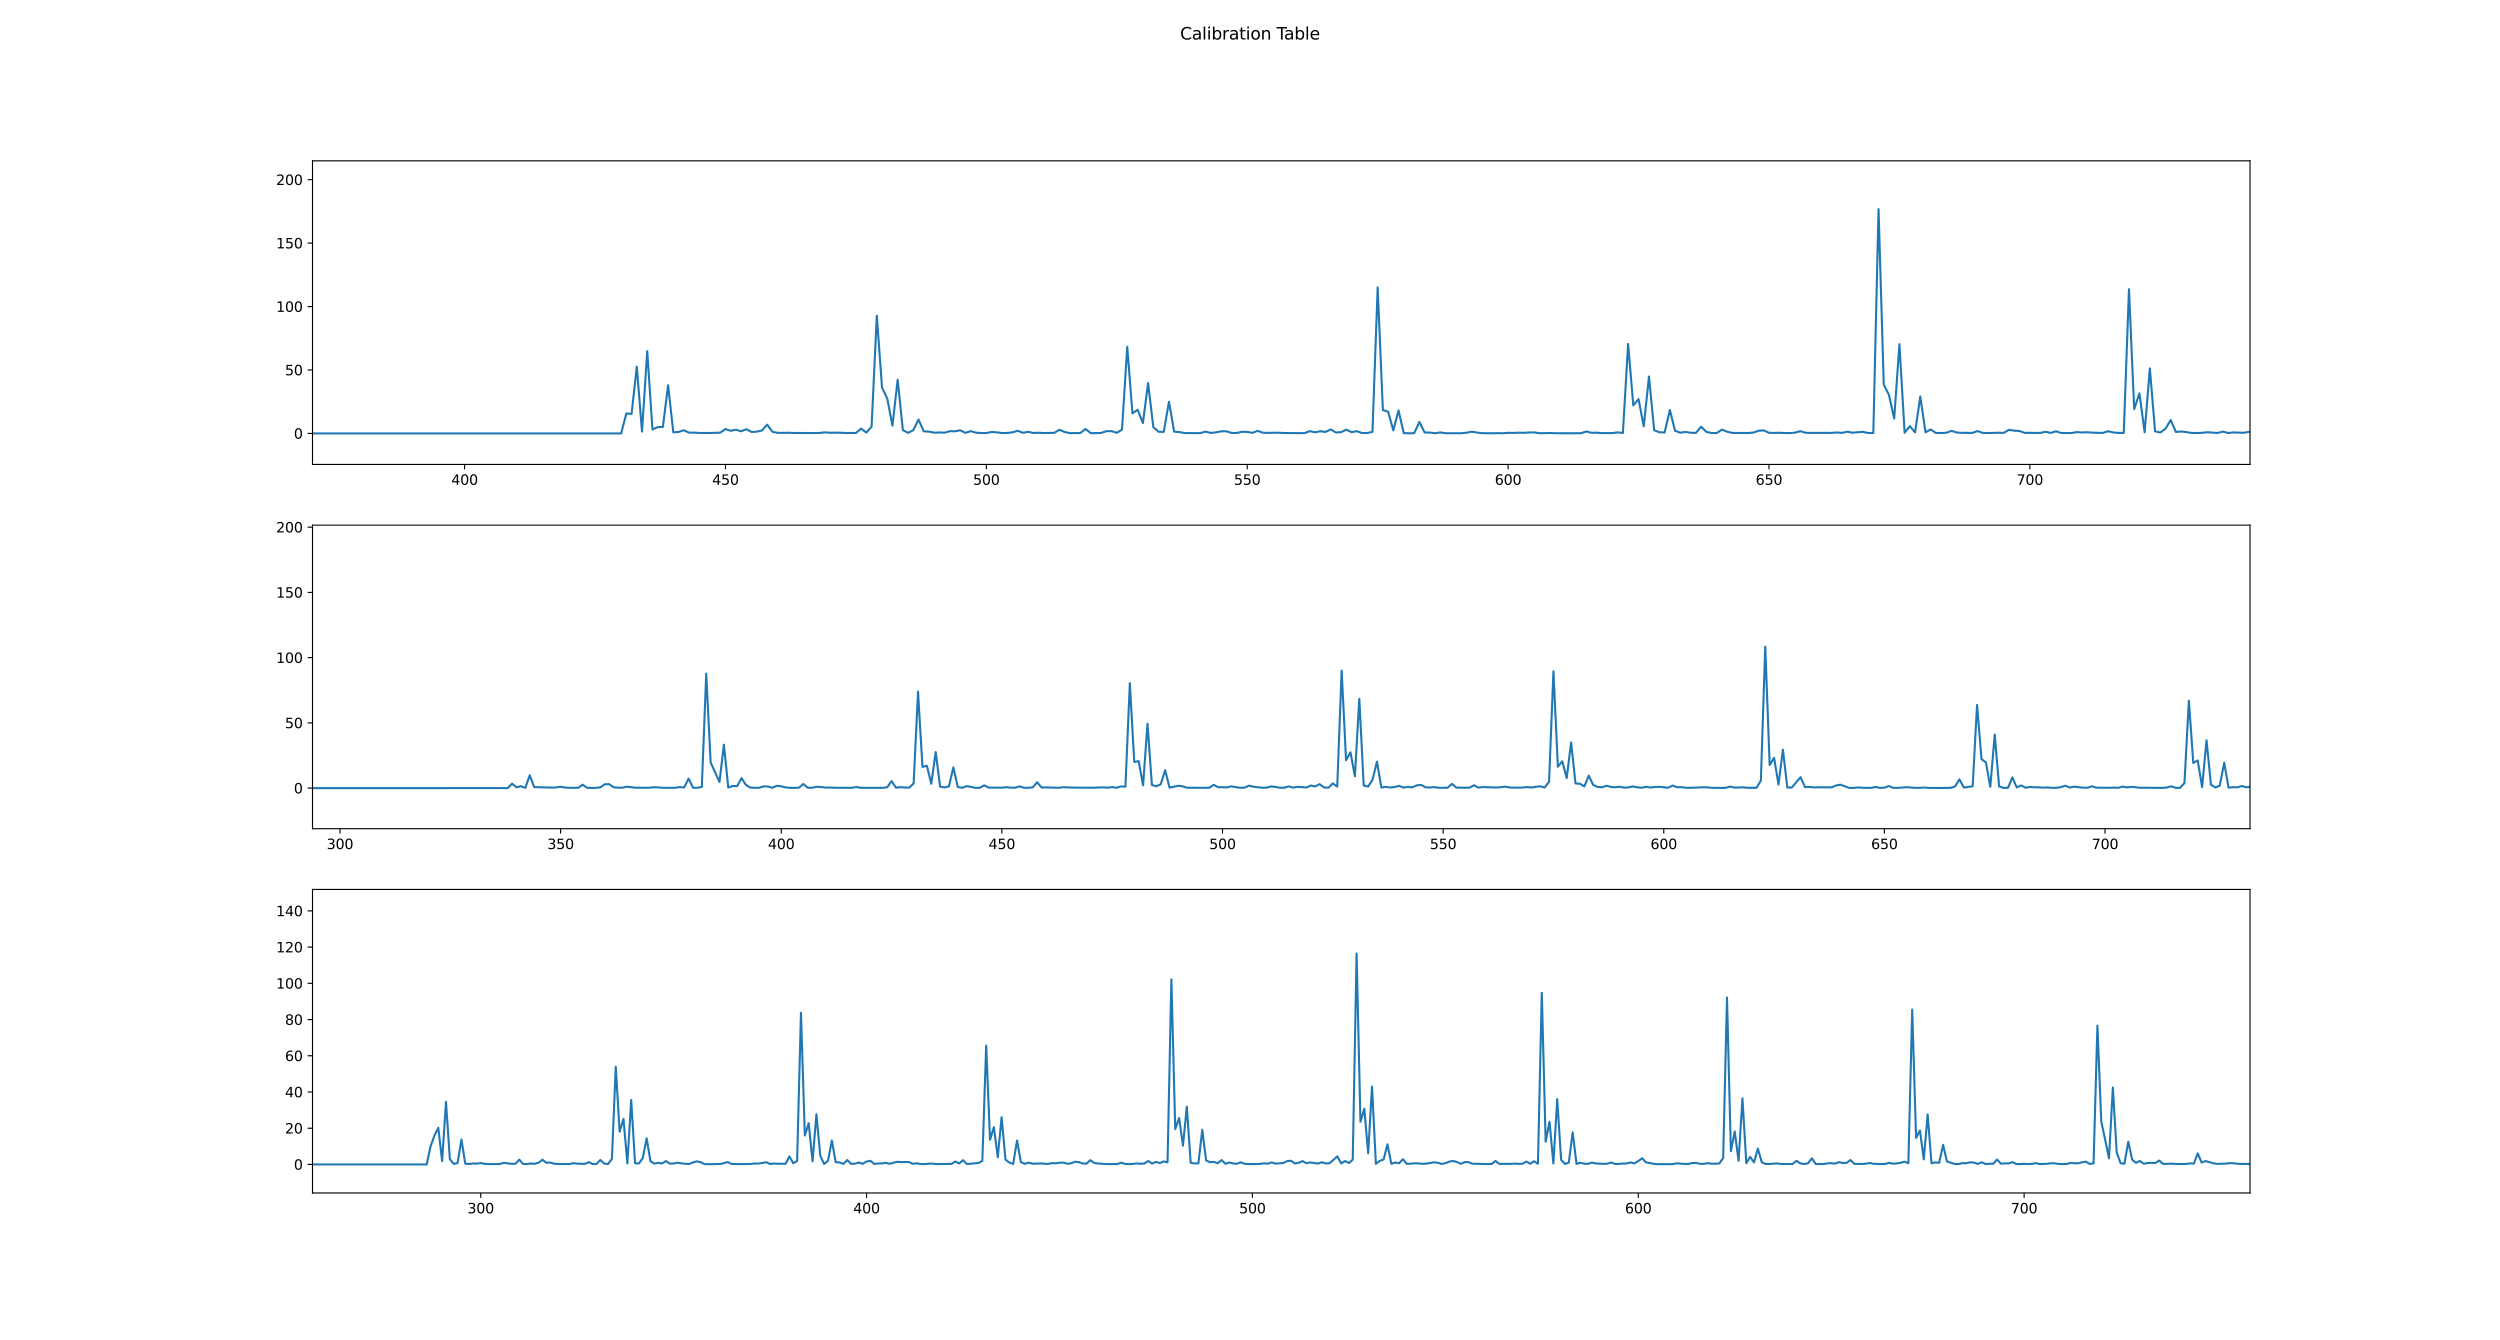 <?xml version="1.0" encoding="utf-8" standalone="no"?>
<!DOCTYPE svg PUBLIC "-//W3C//DTD SVG 1.1//EN"
  "http://www.w3.org/Graphics/SVG/1.1/DTD/svg11.dtd">
<svg height="960.48pt" version="1.1" viewBox="0 0 1791.36 960.48" width="1791.36pt" xmlns="http://www.w3.org/2000/svg" xmlns:xlink="http://www.w3.org/1999/xlink">
 <defs>
  <style type="text/css">*{stroke-linecap:butt;stroke-linejoin:round;}</style>
 </defs>
 <g id="figure_1">
  <g id="patch_1">
   <path d="M 0 960.48 
L 1791.36 960.48 
L 1791.36 0 
L 0 0 
z
" style="fill:#ffffff;"/>
  </g>
  <g id="axes_1">
   <g id="patch_2">
    <path d="M 223.92 332.778 
L 1612.224 332.778 
L 1612.224 115.258 
L 223.92 115.258 
z
" style="fill:#ffffff;"/>
   </g>
   <g id="matplotlib.axis_1">
    <g id="xtick_1">
     <g id="line2d_1">
      <defs>
       <path d="M 0 0 
L 0 3.5 
" id="m702d1e735e" style="stroke:#000000;stroke-width:0.8;"/>
      </defs>
      <g>
       <use style="stroke:#000000;stroke-width:0.8;" x="332.919" xlink:href="#m702d1e735e" y="332.778"/>
      </g>
     </g>
     <g id="text_1">
      <!-- 400 -->
      <g transform="translate(323.375 347.377)scale(0.1 -0.1)">
       <defs>
        <path d="M 2419 4116 
L 825 1625 
L 2419 1625 
L 2419 4116 
z
M 2253 4666 
L 3047 4666 
L 3047 1625 
L 3713 1625 
L 3713 1100 
L 3047 1100 
L 3047 0 
L 2419 0 
L 2419 1100 
L 313 1100 
L 313 1709 
L 2253 4666 
z
" id="DejaVuSans-34" transform="scale(0.016)"/>
        <path d="M 2034 4250 
Q 1547 4250 1301 3770 
Q 1056 3291 1056 2328 
Q 1056 1369 1301 889 
Q 1547 409 2034 409 
Q 2525 409 2770 889 
Q 3016 1369 3016 2328 
Q 3016 3291 2770 3770 
Q 2525 4250 2034 4250 
z
M 2034 4750 
Q 2819 4750 3233 4129 
Q 3647 3509 3647 2328 
Q 3647 1150 3233 529 
Q 2819 -91 2034 -91 
Q 1250 -91 836 529 
Q 422 1150 422 2328 
Q 422 3509 836 4129 
Q 1250 4750 2034 4750 
z
" id="DejaVuSans-30" transform="scale(0.016)"/>
       </defs>
       <use xlink:href="#DejaVuSans-34"/>
       <use x="63.623" xlink:href="#DejaVuSans-30"/>
       <use x="127.246" xlink:href="#DejaVuSans-30"/>
      </g>
     </g>
    </g>
    <g id="xtick_2">
     <g id="line2d_2">
      <g>
       <use style="stroke:#000000;stroke-width:0.8;" x="519.845" xlink:href="#m702d1e735e" y="332.778"/>
      </g>
     </g>
     <g id="text_2">
      <!-- 450 -->
      <g transform="translate(510.301 347.377)scale(0.1 -0.1)">
       <defs>
        <path d="M 691 4666 
L 3169 4666 
L 3169 4134 
L 1269 4134 
L 1269 2991 
Q 1406 3038 1543 3061 
Q 1681 3084 1819 3084 
Q 2600 3084 3056 2656 
Q 3513 2228 3513 1497 
Q 3513 744 3044 326 
Q 2575 -91 1722 -91 
Q 1428 -91 1123 -41 
Q 819 9 494 109 
L 494 744 
Q 775 591 1075 516 
Q 1375 441 1709 441 
Q 2250 441 2565 725 
Q 2881 1009 2881 1497 
Q 2881 1984 2565 2268 
Q 2250 2553 1709 2553 
Q 1456 2553 1204 2497 
Q 953 2441 691 2322 
L 691 4666 
z
" id="DejaVuSans-35" transform="scale(0.016)"/>
       </defs>
       <use xlink:href="#DejaVuSans-34"/>
       <use x="63.623" xlink:href="#DejaVuSans-35"/>
       <use x="127.246" xlink:href="#DejaVuSans-30"/>
      </g>
     </g>
    </g>
    <g id="xtick_3">
     <g id="line2d_3">
      <g>
       <use style="stroke:#000000;stroke-width:0.8;" x="706.77" xlink:href="#m702d1e735e" y="332.778"/>
      </g>
     </g>
     <g id="text_3">
      <!-- 500 -->
      <g transform="translate(697.226 347.377)scale(0.1 -0.1)">
       <use xlink:href="#DejaVuSans-35"/>
       <use x="63.623" xlink:href="#DejaVuSans-30"/>
       <use x="127.246" xlink:href="#DejaVuSans-30"/>
      </g>
     </g>
    </g>
    <g id="xtick_4">
     <g id="line2d_4">
      <g>
       <use style="stroke:#000000;stroke-width:0.8;" x="893.696" xlink:href="#m702d1e735e" y="332.778"/>
      </g>
     </g>
     <g id="text_4">
      <!-- 550 -->
      <g transform="translate(884.152 347.377)scale(0.1 -0.1)">
       <use xlink:href="#DejaVuSans-35"/>
       <use x="63.623" xlink:href="#DejaVuSans-35"/>
       <use x="127.246" xlink:href="#DejaVuSans-30"/>
      </g>
     </g>
    </g>
    <g id="xtick_5">
     <g id="line2d_5">
      <g>
       <use style="stroke:#000000;stroke-width:0.8;" x="1080.622" xlink:href="#m702d1e735e" y="332.778"/>
      </g>
     </g>
     <g id="text_5">
      <!-- 600 -->
      <g transform="translate(1071.078 347.377)scale(0.1 -0.1)">
       <defs>
        <path d="M 2113 2584 
Q 1688 2584 1439 2293 
Q 1191 2003 1191 1497 
Q 1191 994 1439 701 
Q 1688 409 2113 409 
Q 2538 409 2786 701 
Q 3034 994 3034 1497 
Q 3034 2003 2786 2293 
Q 2538 2584 2113 2584 
z
M 3366 4563 
L 3366 3988 
Q 3128 4100 2886 4159 
Q 2644 4219 2406 4219 
Q 1781 4219 1451 3797 
Q 1122 3375 1075 2522 
Q 1259 2794 1537 2939 
Q 1816 3084 2150 3084 
Q 2853 3084 3261 2657 
Q 3669 2231 3669 1497 
Q 3669 778 3244 343 
Q 2819 -91 2113 -91 
Q 1303 -91 875 529 
Q 447 1150 447 2328 
Q 447 3434 972 4092 
Q 1497 4750 2381 4750 
Q 2619 4750 2861 4703 
Q 3103 4656 3366 4563 
z
" id="DejaVuSans-36" transform="scale(0.016)"/>
       </defs>
       <use xlink:href="#DejaVuSans-36"/>
       <use x="63.623" xlink:href="#DejaVuSans-30"/>
       <use x="127.246" xlink:href="#DejaVuSans-30"/>
      </g>
     </g>
    </g>
    <g id="xtick_6">
     <g id="line2d_6">
      <g>
       <use style="stroke:#000000;stroke-width:0.8;" x="1267.547" xlink:href="#m702d1e735e" y="332.778"/>
      </g>
     </g>
     <g id="text_6">
      <!-- 650 -->
      <g transform="translate(1258.004 347.377)scale(0.1 -0.1)">
       <use xlink:href="#DejaVuSans-36"/>
       <use x="63.623" xlink:href="#DejaVuSans-35"/>
       <use x="127.246" xlink:href="#DejaVuSans-30"/>
      </g>
     </g>
    </g>
    <g id="xtick_7">
     <g id="line2d_7">
      <g>
       <use style="stroke:#000000;stroke-width:0.8;" x="1454.473" xlink:href="#m702d1e735e" y="332.778"/>
      </g>
     </g>
     <g id="text_7">
      <!-- 700 -->
      <g transform="translate(1444.929 347.377)scale(0.1 -0.1)">
       <defs>
        <path d="M 525 4666 
L 3525 4666 
L 3525 4397 
L 1831 0 
L 1172 0 
L 2766 4134 
L 525 4134 
L 525 4666 
z
" id="DejaVuSans-37" transform="scale(0.016)"/>
       </defs>
       <use xlink:href="#DejaVuSans-37"/>
       <use x="63.623" xlink:href="#DejaVuSans-30"/>
       <use x="127.246" xlink:href="#DejaVuSans-30"/>
      </g>
     </g>
    </g>
   </g>
   <g id="matplotlib.axis_2">
    <g id="ytick_1">
     <g id="line2d_8">
      <defs>
       <path d="M 0 0 
L -3.5 0 
" id="m0bf81faa21" style="stroke:#000000;stroke-width:0.8;"/>
      </defs>
      <g>
       <use style="stroke:#000000;stroke-width:0.8;" x="223.92" xlink:href="#m0bf81faa21" y="310.563"/>
      </g>
     </g>
     <g id="text_8">
      <!-- 0 -->
      <g transform="translate(210.558 314.362)scale(0.1 -0.1)">
       <use xlink:href="#DejaVuSans-30"/>
      </g>
     </g>
    </g>
    <g id="ytick_2">
     <g id="line2d_9">
      <g>
       <use style="stroke:#000000;stroke-width:0.8;" x="223.92" xlink:href="#m0bf81faa21" y="265.108"/>
      </g>
     </g>
     <g id="text_9">
      <!-- 50 -->
      <g transform="translate(204.195 268.907)scale(0.1 -0.1)">
       <use xlink:href="#DejaVuSans-35"/>
       <use x="63.623" xlink:href="#DejaVuSans-30"/>
      </g>
     </g>
    </g>
    <g id="ytick_3">
     <g id="line2d_10">
      <g>
       <use style="stroke:#000000;stroke-width:0.8;" x="223.92" xlink:href="#m0bf81faa21" y="219.653"/>
      </g>
     </g>
     <g id="text_10">
      <!-- 100 -->
      <g transform="translate(197.833 223.452)scale(0.1 -0.1)">
       <defs>
        <path d="M 794 531 
L 1825 531 
L 1825 4091 
L 703 3866 
L 703 4441 
L 1819 4666 
L 2450 4666 
L 2450 531 
L 3481 531 
L 3481 0 
L 794 0 
L 794 531 
z
" id="DejaVuSans-31" transform="scale(0.016)"/>
       </defs>
       <use xlink:href="#DejaVuSans-31"/>
       <use x="63.623" xlink:href="#DejaVuSans-30"/>
       <use x="127.246" xlink:href="#DejaVuSans-30"/>
      </g>
     </g>
    </g>
    <g id="ytick_4">
     <g id="line2d_11">
      <g>
       <use style="stroke:#000000;stroke-width:0.8;" x="223.92" xlink:href="#m0bf81faa21" y="174.198"/>
      </g>
     </g>
     <g id="text_11">
      <!-- 150 -->
      <g transform="translate(197.833 177.997)scale(0.1 -0.1)">
       <use xlink:href="#DejaVuSans-31"/>
       <use x="63.623" xlink:href="#DejaVuSans-35"/>
       <use x="127.246" xlink:href="#DejaVuSans-30"/>
      </g>
     </g>
    </g>
    <g id="ytick_5">
     <g id="line2d_12">
      <g>
       <use style="stroke:#000000;stroke-width:0.8;" x="223.92" xlink:href="#m0bf81faa21" y="128.743"/>
      </g>
     </g>
     <g id="text_12">
      <!-- 200 -->
      <g transform="translate(197.833 132.542)scale(0.1 -0.1)">
       <defs>
        <path d="M 1228 531 
L 3431 531 
L 3431 0 
L 469 0 
L 469 531 
Q 828 903 1448 1529 
Q 2069 2156 2228 2338 
Q 2531 2678 2651 2914 
Q 2772 3150 2772 3378 
Q 2772 3750 2511 3984 
Q 2250 4219 1831 4219 
Q 1534 4219 1204 4116 
Q 875 4013 500 3803 
L 500 4441 
Q 881 4594 1212 4672 
Q 1544 4750 1819 4750 
Q 2544 4750 2975 4387 
Q 3406 4025 3406 3419 
Q 3406 3131 3298 2873 
Q 3191 2616 2906 2266 
Q 2828 2175 2409 1742 
Q 1991 1309 1228 531 
z
" id="DejaVuSans-32" transform="scale(0.016)"/>
       </defs>
       <use xlink:href="#DejaVuSans-32"/>
       <use x="63.623" xlink:href="#DejaVuSans-30"/>
       <use x="127.246" xlink:href="#DejaVuSans-30"/>
      </g>
     </g>
    </g>
   </g>
   <g id="line2d_13">
    <path clip-path="url(#p249ac31b2a)" d="M 220.763 310.563 
L 445.074 310.563 
L 448.813 296.271 
L 452.551 296.578 
L 456.29 262.74 
L 460.028 309.248 
L 463.767 251.589 
L 467.505 307.705 
L 471.244 306.065 
L 474.982 305.93 
L 478.721 276.045 
L 482.459 309.801 
L 486.198 309.521 
L 489.936 308.277 
L 493.675 310.005 
L 497.413 309.991 
L 501.152 310.253 
L 508.629 310.256 
L 516.106 310.005 
L 519.845 307.427 
L 523.583 308.677 
L 527.322 307.923 
L 531.06 309.05 
L 534.799 307.564 
L 538.537 309.534 
L 542.276 309.315 
L 546.014 308.433 
L 549.753 304.284 
L 553.491 309.45 
L 557.23 310.114 
L 560.968 310.179 
L 564.707 310.075 
L 568.445 310.235 
L 583.399 310.309 
L 587.138 310.228 
L 590.876 309.801 
L 594.615 310.084 
L 602.092 310.04 
L 605.83 310.276 
L 613.307 310.241 
L 617.046 307.086 
L 620.784 310.001 
L 624.523 305.69 
L 628.261 226.231 
L 632 277.635 
L 635.738 285.534 
L 639.477 304.981 
L 643.215 272.09 
L 646.954 308.237 
L 650.693 310.158 
L 654.431 308.248 
L 658.17 300.627 
L 661.908 309.08 
L 665.647 309.274 
L 669.385 310.052 
L 673.124 309.845 
L 676.862 310.061 
L 680.601 308.95 
L 684.339 309.042 
L 688.078 308.317 
L 691.816 310.181 
L 695.555 308.93 
L 699.293 310.019 
L 703.032 310.287 
L 706.77 310.285 
L 710.509 309.542 
L 714.247 309.787 
L 717.986 310.299 
L 721.724 310.24 
L 725.463 309.783 
L 729.201 308.686 
L 732.94 310.133 
L 736.678 309.416 
L 740.417 310.253 
L 744.155 310.077 
L 747.894 310.297 
L 755.371 310.156 
L 759.109 307.948 
L 762.848 309.529 
L 766.586 310.348 
L 774.063 310.301 
L 777.802 307.381 
L 781.541 310.346 
L 785.279 310.369 
L 789.018 310.205 
L 792.756 308.963 
L 796.495 308.939 
L 800.233 310.154 
L 803.972 307.807 
L 807.71 248.447 
L 811.449 296.192 
L 815.187 293.63 
L 818.926 303.136 
L 822.664 274.442 
L 826.403 306.046 
L 830.141 309.362 
L 833.88 309.475 
L 837.618 287.908 
L 841.357 309.325 
L 845.095 309.584 
L 848.834 310.313 
L 856.311 310.364 
L 860.049 310.329 
L 863.788 309.291 
L 867.526 310.217 
L 871.265 309.805 
L 875.003 309.04 
L 878.742 309.04 
L 882.48 310.236 
L 886.219 310.252 
L 889.957 309.366 
L 893.696 309.497 
L 897.434 310.135 
L 901.173 308.701 
L 904.911 310.081 
L 908.65 310.182 
L 916.127 310.041 
L 919.866 310.272 
L 931.081 310.363 
L 934.82 310.296 
L 938.558 308.937 
L 942.297 309.769 
L 946.035 309 
L 949.774 309.501 
L 953.512 307.722 
L 957.251 309.887 
L 960.989 309.66 
L 964.728 307.872 
L 968.466 309.659 
L 972.205 308.952 
L 975.943 310.293 
L 979.682 310.3 
L 983.42 309.463 
L 987.159 205.989 
L 990.897 293.837 
L 994.636 295.008 
L 998.374 308.398 
L 1002.113 294.085 
L 1005.851 310.379 
L 1009.59 310.456 
L 1013.328 310.416 
L 1017.067 302.296 
L 1020.805 309.907 
L 1024.544 309.951 
L 1028.282 310.43 
L 1032.021 309.832 
L 1035.759 310.427 
L 1046.975 310.423 
L 1050.714 310.092 
L 1054.452 309.304 
L 1058.191 309.921 
L 1061.929 310.391 
L 1069.406 310.452 
L 1073.145 310.376 
L 1076.883 310.448 
L 1080.622 310.155 
L 1084.36 310.208 
L 1088.099 310.019 
L 1091.837 310.138 
L 1095.576 309.882 
L 1099.314 309.847 
L 1103.053 310.377 
L 1106.791 310.37 
L 1110.53 310.24 
L 1114.268 310.433 
L 1125.484 310.46 
L 1132.961 310.393 
L 1136.699 309.177 
L 1140.438 310.114 
L 1144.176 310.039 
L 1147.915 310.347 
L 1155.392 310.315 
L 1159.13 309.823 
L 1162.869 310.246 
L 1166.607 246.425 
L 1170.346 290.505 
L 1174.084 285.982 
L 1177.823 305.469 
L 1181.562 269.766 
L 1185.3 308.288 
L 1189.039 309.732 
L 1192.777 309.899 
L 1196.516 293.796 
L 1200.254 308.686 
L 1203.993 310.057 
L 1207.731 309.495 
L 1211.47 310.104 
L 1215.208 310.203 
L 1218.947 305.756 
L 1222.685 309.473 
L 1226.424 310.285 
L 1230.162 310.267 
L 1233.901 307.834 
L 1237.639 309.374 
L 1241.378 310.236 
L 1252.593 310.262 
L 1256.332 309.979 
L 1260.07 308.652 
L 1263.809 308.391 
L 1267.547 310.117 
L 1271.286 310.206 
L 1275.024 310.107 
L 1278.763 310.282 
L 1282.501 310.324 
L 1286.24 310.025 
L 1289.978 308.93 
L 1293.717 310.081 
L 1297.455 310.218 
L 1308.671 310.164 
L 1312.409 310.231 
L 1316.148 309.847 
L 1319.887 310.195 
L 1323.625 309.319 
L 1327.364 310.088 
L 1331.102 309.711 
L 1334.841 309.446 
L 1338.579 310.233 
L 1342.318 310.234 
L 1346.056 149.887 
L 1349.795 275.619 
L 1353.533 282.991 
L 1357.272 299.921 
L 1361.01 246.617 
L 1364.749 310.058 
L 1368.487 305.366 
L 1372.226 309.819 
L 1375.964 284.106 
L 1379.703 309.744 
L 1383.441 307.755 
L 1387.18 310.261 
L 1390.918 310.265 
L 1394.657 310.075 
L 1398.395 308.728 
L 1402.134 309.924 
L 1405.872 310.147 
L 1413.349 310.181 
L 1417.088 308.864 
L 1420.826 310.251 
L 1424.565 310.286 
L 1432.042 310.078 
L 1435.78 310.17 
L 1439.519 307.99 
L 1443.257 308.602 
L 1446.996 308.813 
L 1450.735 310.145 
L 1458.212 310.188 
L 1461.95 310.23 
L 1465.689 309.382 
L 1469.427 310.198 
L 1473.166 309.018 
L 1476.904 310.28 
L 1484.381 310.283 
L 1488.12 309.628 
L 1491.858 309.905 
L 1495.597 309.695 
L 1499.335 310.031 
L 1506.812 310.219 
L 1510.551 308.986 
L 1514.289 309.902 
L 1518.028 310.193 
L 1521.766 310.245 
L 1525.505 207.279 
L 1529.243 293.15 
L 1532.982 281.856 
L 1536.72 309.767 
L 1540.459 263.977 
L 1544.197 309.038 
L 1547.936 309.933 
L 1551.674 307.188 
L 1555.413 300.956 
L 1559.151 309.551 
L 1562.89 309.182 
L 1566.628 309.607 
L 1570.367 310.225 
L 1574.105 310.28 
L 1577.844 310.15 
L 1581.582 309.709 
L 1589.06 310.26 
L 1592.798 309.264 
L 1596.537 310.263 
L 1600.275 309.852 
L 1607.752 310.106 
L 1611.491 309.447 
L 1615.229 309.799 
L 1615.229 309.799 
" style="fill:none;stroke:#1f77b4;stroke-linecap:square;stroke-width:1.5;"/>
   </g>
   <g id="patch_3">
    <path d="M 223.92 332.778 
L 223.92 115.258 
" style="fill:none;stroke:#000000;stroke-linecap:square;stroke-linejoin:miter;stroke-width:0.8;"/>
   </g>
   <g id="patch_4">
    <path d="M 1612.224 332.778 
L 1612.224 115.258 
" style="fill:none;stroke:#000000;stroke-linecap:square;stroke-linejoin:miter;stroke-width:0.8;"/>
   </g>
   <g id="patch_5">
    <path d="M 223.92 332.778 
L 1612.224 332.778 
" style="fill:none;stroke:#000000;stroke-linecap:square;stroke-linejoin:miter;stroke-width:0.8;"/>
   </g>
   <g id="patch_6">
    <path d="M 223.92 115.258 
L 1612.224 115.258 
" style="fill:none;stroke:#000000;stroke-linecap:square;stroke-linejoin:miter;stroke-width:0.8;"/>
   </g>
  </g>
  <g id="axes_2">
   <g id="patch_7">
    <path d="M 223.92 593.803 
L 1612.224 593.803 
L 1612.224 376.282 
L 223.92 376.282 
z
" style="fill:#ffffff;"/>
   </g>
   <g id="matplotlib.axis_3">
    <g id="xtick_8">
     <g id="line2d_14">
      <g>
       <use style="stroke:#000000;stroke-width:0.8;" x="243.614" xlink:href="#m702d1e735e" y="593.803"/>
      </g>
     </g>
     <g id="text_13">
      <!-- 300 -->
      <g transform="translate(234.07 608.401)scale(0.1 -0.1)">
       <defs>
        <path d="M 2597 2516 
Q 3050 2419 3304 2112 
Q 3559 1806 3559 1356 
Q 3559 666 3084 287 
Q 2609 -91 1734 -91 
Q 1441 -91 1130 -33 
Q 819 25 488 141 
L 488 750 
Q 750 597 1062 519 
Q 1375 441 1716 441 
Q 2309 441 2620 675 
Q 2931 909 2931 1356 
Q 2931 1769 2642 2001 
Q 2353 2234 1838 2234 
L 1294 2234 
L 1294 2753 
L 1863 2753 
Q 2328 2753 2575 2939 
Q 2822 3125 2822 3475 
Q 2822 3834 2567 4026 
Q 2313 4219 1838 4219 
Q 1578 4219 1281 4162 
Q 984 4106 628 3988 
L 628 4550 
Q 988 4650 1302 4700 
Q 1616 4750 1894 4750 
Q 2613 4750 3031 4423 
Q 3450 4097 3450 3541 
Q 3450 3153 3228 2886 
Q 3006 2619 2597 2516 
z
" id="DejaVuSans-33" transform="scale(0.016)"/>
       </defs>
       <use xlink:href="#DejaVuSans-33"/>
       <use x="63.623" xlink:href="#DejaVuSans-30"/>
       <use x="127.246" xlink:href="#DejaVuSans-30"/>
      </g>
     </g>
    </g>
    <g id="xtick_9">
     <g id="line2d_15">
      <g>
       <use style="stroke:#000000;stroke-width:0.8;" x="401.705" xlink:href="#m702d1e735e" y="593.803"/>
      </g>
     </g>
     <g id="text_14">
      <!-- 350 -->
      <g transform="translate(392.162 608.401)scale(0.1 -0.1)">
       <use xlink:href="#DejaVuSans-33"/>
       <use x="63.623" xlink:href="#DejaVuSans-35"/>
       <use x="127.246" xlink:href="#DejaVuSans-30"/>
      </g>
     </g>
    </g>
    <g id="xtick_10">
     <g id="line2d_16">
      <g>
       <use style="stroke:#000000;stroke-width:0.8;" x="559.797" xlink:href="#m702d1e735e" y="593.803"/>
      </g>
     </g>
     <g id="text_15">
      <!-- 400 -->
      <g transform="translate(550.253 608.401)scale(0.1 -0.1)">
       <use xlink:href="#DejaVuSans-34"/>
       <use x="63.623" xlink:href="#DejaVuSans-30"/>
       <use x="127.246" xlink:href="#DejaVuSans-30"/>
      </g>
     </g>
    </g>
    <g id="xtick_11">
     <g id="line2d_17">
      <g>
       <use style="stroke:#000000;stroke-width:0.8;" x="717.888" xlink:href="#m702d1e735e" y="593.803"/>
      </g>
     </g>
     <g id="text_16">
      <!-- 450 -->
      <g transform="translate(708.345 608.401)scale(0.1 -0.1)">
       <use xlink:href="#DejaVuSans-34"/>
       <use x="63.623" xlink:href="#DejaVuSans-35"/>
       <use x="127.246" xlink:href="#DejaVuSans-30"/>
      </g>
     </g>
    </g>
    <g id="xtick_12">
     <g id="line2d_18">
      <g>
       <use style="stroke:#000000;stroke-width:0.8;" x="875.98" xlink:href="#m702d1e735e" y="593.803"/>
      </g>
     </g>
     <g id="text_17">
      <!-- 500 -->
      <g transform="translate(866.436 608.401)scale(0.1 -0.1)">
       <use xlink:href="#DejaVuSans-35"/>
       <use x="63.623" xlink:href="#DejaVuSans-30"/>
       <use x="127.246" xlink:href="#DejaVuSans-30"/>
      </g>
     </g>
    </g>
    <g id="xtick_13">
     <g id="line2d_19">
      <g>
       <use style="stroke:#000000;stroke-width:0.8;" x="1034.071" xlink:href="#m702d1e735e" y="593.803"/>
      </g>
     </g>
     <g id="text_18">
      <!-- 550 -->
      <g transform="translate(1024.527 608.401)scale(0.1 -0.1)">
       <use xlink:href="#DejaVuSans-35"/>
       <use x="63.623" xlink:href="#DejaVuSans-35"/>
       <use x="127.246" xlink:href="#DejaVuSans-30"/>
      </g>
     </g>
    </g>
    <g id="xtick_14">
     <g id="line2d_20">
      <g>
       <use style="stroke:#000000;stroke-width:0.8;" x="1192.163" xlink:href="#m702d1e735e" y="593.803"/>
      </g>
     </g>
     <g id="text_19">
      <!-- 600 -->
      <g transform="translate(1182.619 608.401)scale(0.1 -0.1)">
       <use xlink:href="#DejaVuSans-36"/>
       <use x="63.623" xlink:href="#DejaVuSans-30"/>
       <use x="127.246" xlink:href="#DejaVuSans-30"/>
      </g>
     </g>
    </g>
    <g id="xtick_15">
     <g id="line2d_21">
      <g>
       <use style="stroke:#000000;stroke-width:0.8;" x="1350.254" xlink:href="#m702d1e735e" y="593.803"/>
      </g>
     </g>
     <g id="text_20">
      <!-- 650 -->
      <g transform="translate(1340.71 608.401)scale(0.1 -0.1)">
       <use xlink:href="#DejaVuSans-36"/>
       <use x="63.623" xlink:href="#DejaVuSans-35"/>
       <use x="127.246" xlink:href="#DejaVuSans-30"/>
      </g>
     </g>
    </g>
    <g id="xtick_16">
     <g id="line2d_22">
      <g>
       <use style="stroke:#000000;stroke-width:0.8;" x="1508.345" xlink:href="#m702d1e735e" y="593.803"/>
      </g>
     </g>
     <g id="text_21">
      <!-- 700 -->
      <g transform="translate(1498.802 608.401)scale(0.1 -0.1)">
       <use xlink:href="#DejaVuSans-37"/>
       <use x="63.623" xlink:href="#DejaVuSans-30"/>
       <use x="127.246" xlink:href="#DejaVuSans-30"/>
      </g>
     </g>
    </g>
   </g>
   <g id="matplotlib.axis_4">
    <g id="ytick_6">
     <g id="line2d_23">
      <g>
       <use style="stroke:#000000;stroke-width:0.8;" x="223.92" xlink:href="#m0bf81faa21" y="564.725"/>
      </g>
     </g>
     <g id="text_22">
      <!-- 0 -->
      <g transform="translate(210.558 568.524)scale(0.1 -0.1)">
       <use xlink:href="#DejaVuSans-30"/>
      </g>
     </g>
    </g>
    <g id="ytick_7">
     <g id="line2d_24">
      <g>
       <use style="stroke:#000000;stroke-width:0.8;" x="223.92" xlink:href="#m0bf81faa21" y="517.975"/>
      </g>
     </g>
     <g id="text_23">
      <!-- 50 -->
      <g transform="translate(204.195 521.775)scale(0.1 -0.1)">
       <use xlink:href="#DejaVuSans-35"/>
       <use x="63.623" xlink:href="#DejaVuSans-30"/>
      </g>
     </g>
    </g>
    <g id="ytick_8">
     <g id="line2d_25">
      <g>
       <use style="stroke:#000000;stroke-width:0.8;" x="223.92" xlink:href="#m0bf81faa21" y="471.226"/>
      </g>
     </g>
     <g id="text_24">
      <!-- 100 -->
      <g transform="translate(197.833 475.025)scale(0.1 -0.1)">
       <use xlink:href="#DejaVuSans-31"/>
       <use x="63.623" xlink:href="#DejaVuSans-30"/>
       <use x="127.246" xlink:href="#DejaVuSans-30"/>
      </g>
     </g>
    </g>
    <g id="ytick_9">
     <g id="line2d_26">
      <g>
       <use style="stroke:#000000;stroke-width:0.8;" x="223.92" xlink:href="#m0bf81faa21" y="424.477"/>
      </g>
     </g>
     <g id="text_25">
      <!-- 150 -->
      <g transform="translate(197.833 428.276)scale(0.1 -0.1)">
       <use xlink:href="#DejaVuSans-31"/>
       <use x="63.623" xlink:href="#DejaVuSans-35"/>
       <use x="127.246" xlink:href="#DejaVuSans-30"/>
      </g>
     </g>
    </g>
    <g id="ytick_10">
     <g id="line2d_27">
      <g>
       <use style="stroke:#000000;stroke-width:0.8;" x="223.92" xlink:href="#m0bf81faa21" y="377.728"/>
      </g>
     </g>
     <g id="text_26">
      <!-- 200 -->
      <g transform="translate(197.833 381.527)scale(0.1 -0.1)">
       <use xlink:href="#DejaVuSans-32"/>
       <use x="63.623" xlink:href="#DejaVuSans-30"/>
       <use x="127.246" xlink:href="#DejaVuSans-30"/>
      </g>
     </g>
    </g>
   </g>
   <g id="line2d_28">
    <path clip-path="url(#pa664e44591)" d="M 221.481 564.725 
L 363.763 564.721 
L 366.925 561.516 
L 370.087 564.143 
L 373.249 563.353 
L 376.411 564.541 
L 379.573 555.559 
L 382.734 563.966 
L 395.382 564.336 
L 398.544 564.218 
L 401.705 563.738 
L 404.867 564.328 
L 408.029 564.518 
L 414.353 564.461 
L 417.515 562.271 
L 420.676 564.482 
L 423.838 564.555 
L 427 564.504 
L 430.162 564.183 
L 433.324 561.957 
L 436.486 561.868 
L 439.647 564.143 
L 442.809 564.403 
L 445.971 564.429 
L 449.133 563.686 
L 455.457 564.449 
L 461.78 564.459 
L 464.942 564.43 
L 468.104 564.141 
L 471.266 564.191 
L 474.427 564.462 
L 480.751 564.533 
L 483.913 564.461 
L 487.075 563.968 
L 490.237 564.28 
L 493.398 557.884 
L 496.56 564.449 
L 499.722 564.464 
L 502.884 563.841 
L 506.046 482.694 
L 509.208 546.337 
L 515.531 560.319 
L 518.693 533.624 
L 521.855 564.322 
L 525.017 563.185 
L 528.179 563.333 
L 531.34 557.567 
L 534.502 562.436 
L 537.664 564.369 
L 540.826 564.499 
L 543.988 564.477 
L 547.15 563.476 
L 550.311 563.556 
L 553.473 564.477 
L 556.635 563.045 
L 559.797 563.403 
L 562.959 564.22 
L 566.121 564.518 
L 569.282 564.542 
L 572.444 564.446 
L 575.606 561.78 
L 578.768 564.42 
L 581.93 564.482 
L 585.091 563.746 
L 588.253 563.938 
L 591.415 564.347 
L 594.577 564.277 
L 597.739 564.446 
L 610.386 564.52 
L 613.548 563.947 
L 616.71 564.484 
L 623.033 564.534 
L 632.519 564.488 
L 635.681 564.157 
L 638.843 559.691 
L 642.004 564.411 
L 645.166 564.022 
L 648.328 564.294 
L 651.49 564.335 
L 654.652 561.413 
L 657.814 495.632 
L 660.975 549.519 
L 664.137 548.695 
L 667.299 561.533 
L 670.461 538.879 
L 673.623 563.635 
L 676.784 564.23 
L 679.946 563.481 
L 683.108 549.854 
L 686.27 563.882 
L 689.432 564.479 
L 692.594 563.335 
L 695.755 563.829 
L 698.917 564.53 
L 702.079 564.493 
L 705.241 562.702 
L 708.403 564.362 
L 717.888 564.424 
L 721.05 564.055 
L 724.212 564.368 
L 727.374 564.432 
L 730.536 563.464 
L 733.697 564.477 
L 736.859 564.489 
L 740.021 564.166 
L 743.183 560.498 
L 746.345 564.31 
L 749.507 564.21 
L 758.992 564.477 
L 762.154 564.012 
L 765.316 564.254 
L 774.801 564.41 
L 784.287 564.442 
L 787.448 564.263 
L 790.61 564.216 
L 793.772 564.425 
L 796.934 563.987 
L 800.096 564.424 
L 803.258 563.495 
L 806.419 563.713 
L 809.581 489.508 
L 812.743 545.953 
L 815.905 545.385 
L 819.067 562.747 
L 822.229 518.602 
L 825.39 562.495 
L 828.552 563.394 
L 831.714 561.911 
L 834.876 551.839 
L 838.038 564.398 
L 844.361 563.017 
L 847.523 563.49 
L 850.685 564.476 
L 853.847 564.421 
L 860.171 564.516 
L 866.494 564.438 
L 869.656 562.346 
L 872.818 564.103 
L 875.98 564.065 
L 879.142 564.213 
L 882.303 563.432 
L 885.465 564.046 
L 888.627 564.462 
L 891.789 564.371 
L 894.951 562.944 
L 898.112 563.731 
L 904.436 564.455 
L 907.598 564.36 
L 910.76 563.518 
L 913.922 563.841 
L 917.083 564.452 
L 920.245 564.432 
L 923.407 563.474 
L 926.569 564.366 
L 929.731 563.797 
L 932.893 563.998 
L 936.054 564.324 
L 939.216 562.845 
L 942.378 563.546 
L 945.54 561.885 
L 948.702 564.25 
L 951.864 564.436 
L 955.025 561.352 
L 958.187 563.644 
L 961.349 480.476 
L 964.511 544.725 
L 967.673 539.07 
L 970.835 556.234 
L 973.996 500.726 
L 977.158 562.918 
L 980.32 563.6 
L 983.482 558.65 
L 986.644 545.742 
L 989.805 564.296 
L 992.967 563.814 
L 996.129 564.278 
L 999.291 563.926 
L 1002.453 563.063 
L 1005.615 564.362 
L 1008.776 563.82 
L 1011.938 564.199 
L 1015.1 562.778 
L 1018.262 562.389 
L 1021.424 564.138 
L 1024.586 564.293 
L 1027.747 564.012 
L 1030.909 564.474 
L 1037.233 564.476 
L 1040.395 561.661 
L 1043.557 564.371 
L 1049.88 564.447 
L 1053.042 564.384 
L 1056.204 562.659 
L 1059.366 564.376 
L 1062.528 563.95 
L 1072.013 564.287 
L 1075.175 564.093 
L 1078.337 563.635 
L 1081.499 564.256 
L 1084.66 564.411 
L 1090.984 564.307 
L 1094.146 563.953 
L 1097.308 564.279 
L 1100.469 563.798 
L 1103.631 563.436 
L 1106.793 564.264 
L 1109.955 560.21 
L 1113.117 480.993 
L 1116.279 549.419 
L 1119.44 545.499 
L 1122.602 557.478 
L 1125.764 531.988 
L 1128.926 561.365 
L 1132.088 561.594 
L 1135.25 563.499 
L 1138.411 555.787 
L 1141.573 562.417 
L 1144.735 563.857 
L 1147.897 564.147 
L 1151.059 562.993 
L 1154.221 563.885 
L 1157.382 564.099 
L 1160.544 563.721 
L 1163.706 564.371 
L 1166.868 564.183 
L 1170.03 563.515 
L 1173.192 564.162 
L 1176.353 564.424 
L 1179.515 563.804 
L 1182.677 564.301 
L 1185.839 563.902 
L 1189.001 563.785 
L 1195.324 564.435 
L 1198.486 562.89 
L 1201.648 564.059 
L 1204.81 564.042 
L 1207.972 564.482 
L 1211.133 564.49 
L 1220.619 564.136 
L 1223.781 564.184 
L 1226.943 564.529 
L 1233.266 564.589 
L 1236.428 564.528 
L 1239.59 563.632 
L 1242.752 564.324 
L 1245.914 564.304 
L 1249.075 564.142 
L 1252.237 564.485 
L 1258.561 564.493 
L 1261.723 559.363 
L 1264.885 463.311 
L 1268.046 548.176 
L 1271.208 543.043 
L 1274.37 562.175 
L 1277.532 537.17 
L 1280.694 564.242 
L 1283.856 564.331 
L 1290.179 556.905 
L 1293.341 563.983 
L 1296.503 563.912 
L 1299.665 564.184 
L 1305.988 564.117 
L 1312.312 564.203 
L 1315.474 562.87 
L 1318.636 562.265 
L 1324.959 564.561 
L 1328.121 564.561 
L 1331.283 564.216 
L 1334.445 564.457 
L 1337.607 564.548 
L 1340.768 564.509 
L 1343.93 563.926 
L 1347.092 564.546 
L 1350.254 564.404 
L 1353.416 563.206 
L 1356.578 564.539 
L 1359.739 564.512 
L 1362.901 564.346 
L 1366.063 564.041 
L 1372.387 564.524 
L 1375.549 564.524 
L 1378.71 564.307 
L 1381.872 564.562 
L 1391.358 564.611 
L 1397.681 564.528 
L 1400.843 563.599 
L 1404.005 558.437 
L 1407.167 564.314 
L 1413.49 563.401 
L 1416.652 505.123 
L 1419.814 543.94 
L 1422.976 546.28 
L 1426.138 563.804 
L 1429.3 526.306 
L 1432.461 563.487 
L 1435.623 564.548 
L 1438.785 564.528 
L 1441.947 557.062 
L 1445.109 564.204 
L 1448.271 562.767 
L 1451.432 564.434 
L 1454.594 563.908 
L 1457.756 564.112 
L 1460.918 564.187 
L 1464.08 564.39 
L 1467.242 564.199 
L 1470.403 564.532 
L 1473.565 564.496 
L 1476.727 563.981 
L 1479.889 562.988 
L 1483.051 564.299 
L 1486.213 563.652 
L 1492.536 564.387 
L 1495.698 564.463 
L 1498.86 563.447 
L 1502.022 564.387 
L 1508.345 564.469 
L 1511.507 564.476 
L 1514.669 564.337 
L 1517.831 564.482 
L 1520.993 563.665 
L 1524.154 564.199 
L 1527.316 563.817 
L 1533.64 564.484 
L 1536.802 564.429 
L 1543.125 564.525 
L 1549.449 564.554 
L 1552.611 564.31 
L 1555.773 563.388 
L 1558.935 564.524 
L 1562.096 564.545 
L 1565.258 561.083 
L 1568.42 502.118 
L 1571.582 546.692 
L 1574.744 544.899 
L 1577.906 563.998 
L 1581.067 530.412 
L 1584.229 562.26 
L 1587.391 564.253 
L 1590.553 562.996 
L 1593.715 546.516 
L 1596.877 564.417 
L 1600.038 564.047 
L 1603.2 564.163 
L 1606.362 563.204 
L 1609.524 564.152 
L 1612.686 563.744 
L 1612.686 563.744 
" style="fill:none;stroke:#1f77b4;stroke-linecap:square;stroke-width:1.5;"/>
   </g>
   <g id="patch_8">
    <path d="M 223.92 593.803 
L 223.92 376.282 
" style="fill:none;stroke:#000000;stroke-linecap:square;stroke-linejoin:miter;stroke-width:0.8;"/>
   </g>
   <g id="patch_9">
    <path d="M 1612.224 593.803 
L 1612.224 376.282 
" style="fill:none;stroke:#000000;stroke-linecap:square;stroke-linejoin:miter;stroke-width:0.8;"/>
   </g>
   <g id="patch_10">
    <path d="M 223.92 593.803 
L 1612.224 593.803 
" style="fill:none;stroke:#000000;stroke-linecap:square;stroke-linejoin:miter;stroke-width:0.8;"/>
   </g>
   <g id="patch_11">
    <path d="M 223.92 376.282 
L 1612.224 376.282 
" style="fill:none;stroke:#000000;stroke-linecap:square;stroke-linejoin:miter;stroke-width:0.8;"/>
   </g>
  </g>
  <g id="axes_3">
   <g id="patch_12">
    <path d="M 223.92 854.827 
L 1612.224 854.827 
L 1612.224 637.307 
L 223.92 637.307 
z
" style="fill:#ffffff;"/>
   </g>
   <g id="matplotlib.axis_5">
    <g id="xtick_17">
     <g id="line2d_29">
      <g>
       <use style="stroke:#000000;stroke-width:0.8;" x="344.456" xlink:href="#m702d1e735e" y="854.827"/>
      </g>
     </g>
     <g id="text_27">
      <!-- 300 -->
      <g transform="translate(334.913 869.426)scale(0.1 -0.1)">
       <use xlink:href="#DejaVuSans-33"/>
       <use x="63.623" xlink:href="#DejaVuSans-30"/>
       <use x="127.246" xlink:href="#DejaVuSans-30"/>
      </g>
     </g>
    </g>
    <g id="xtick_18">
     <g id="line2d_30">
      <g>
       <use style="stroke:#000000;stroke-width:0.8;" x="620.933" xlink:href="#m702d1e735e" y="854.827"/>
      </g>
     </g>
     <g id="text_28">
      <!-- 400 -->
      <g transform="translate(611.389 869.426)scale(0.1 -0.1)">
       <use xlink:href="#DejaVuSans-34"/>
       <use x="63.623" xlink:href="#DejaVuSans-30"/>
       <use x="127.246" xlink:href="#DejaVuSans-30"/>
      </g>
     </g>
    </g>
    <g id="xtick_19">
     <g id="line2d_31">
      <g>
       <use style="stroke:#000000;stroke-width:0.8;" x="897.409" xlink:href="#m702d1e735e" y="854.827"/>
      </g>
     </g>
     <g id="text_29">
      <!-- 500 -->
      <g transform="translate(887.865 869.426)scale(0.1 -0.1)">
       <use xlink:href="#DejaVuSans-35"/>
       <use x="63.623" xlink:href="#DejaVuSans-30"/>
       <use x="127.246" xlink:href="#DejaVuSans-30"/>
      </g>
     </g>
    </g>
    <g id="xtick_20">
     <g id="line2d_32">
      <g>
       <use style="stroke:#000000;stroke-width:0.8;" x="1173.885" xlink:href="#m702d1e735e" y="854.827"/>
      </g>
     </g>
     <g id="text_30">
      <!-- 600 -->
      <g transform="translate(1164.341 869.426)scale(0.1 -0.1)">
       <use xlink:href="#DejaVuSans-36"/>
       <use x="63.623" xlink:href="#DejaVuSans-30"/>
       <use x="127.246" xlink:href="#DejaVuSans-30"/>
      </g>
     </g>
    </g>
    <g id="xtick_21">
     <g id="line2d_33">
      <g>
       <use style="stroke:#000000;stroke-width:0.8;" x="1450.361" xlink:href="#m702d1e735e" y="854.827"/>
      </g>
     </g>
     <g id="text_31">
      <!-- 700 -->
      <g transform="translate(1440.817 869.426)scale(0.1 -0.1)">
       <use xlink:href="#DejaVuSans-37"/>
       <use x="63.623" xlink:href="#DejaVuSans-30"/>
       <use x="127.246" xlink:href="#DejaVuSans-30"/>
      </g>
     </g>
    </g>
   </g>
   <g id="matplotlib.axis_6">
    <g id="ytick_11">
     <g id="line2d_34">
      <g>
       <use style="stroke:#000000;stroke-width:0.8;" x="223.92" xlink:href="#m0bf81faa21" y="834.373"/>
      </g>
     </g>
     <g id="text_32">
      <!-- 0 -->
      <g transform="translate(210.558 838.172)scale(0.1 -0.1)">
       <use xlink:href="#DejaVuSans-30"/>
      </g>
     </g>
    </g>
    <g id="ytick_12">
     <g id="line2d_35">
      <g>
       <use style="stroke:#000000;stroke-width:0.8;" x="223.92" xlink:href="#m0bf81faa21" y="808.417"/>
      </g>
     </g>
     <g id="text_33">
      <!-- 20 -->
      <g transform="translate(204.195 812.216)scale(0.1 -0.1)">
       <use xlink:href="#DejaVuSans-32"/>
       <use x="63.623" xlink:href="#DejaVuSans-30"/>
      </g>
     </g>
    </g>
    <g id="ytick_13">
     <g id="line2d_36">
      <g>
       <use style="stroke:#000000;stroke-width:0.8;" x="223.92" xlink:href="#m0bf81faa21" y="782.461"/>
      </g>
     </g>
     <g id="text_34">
      <!-- 40 -->
      <g transform="translate(204.195 786.26)scale(0.1 -0.1)">
       <use xlink:href="#DejaVuSans-34"/>
       <use x="63.623" xlink:href="#DejaVuSans-30"/>
      </g>
     </g>
    </g>
    <g id="ytick_14">
     <g id="line2d_37">
      <g>
       <use style="stroke:#000000;stroke-width:0.8;" x="223.92" xlink:href="#m0bf81faa21" y="756.505"/>
      </g>
     </g>
     <g id="text_35">
      <!-- 60 -->
      <g transform="translate(204.195 760.304)scale(0.1 -0.1)">
       <use xlink:href="#DejaVuSans-36"/>
       <use x="63.623" xlink:href="#DejaVuSans-30"/>
      </g>
     </g>
    </g>
    <g id="ytick_15">
     <g id="line2d_38">
      <g>
       <use style="stroke:#000000;stroke-width:0.8;" x="223.92" xlink:href="#m0bf81faa21" y="730.549"/>
      </g>
     </g>
     <g id="text_36">
      <!-- 80 -->
      <g transform="translate(204.195 734.348)scale(0.1 -0.1)">
       <defs>
        <path d="M 2034 2216 
Q 1584 2216 1326 1975 
Q 1069 1734 1069 1313 
Q 1069 891 1326 650 
Q 1584 409 2034 409 
Q 2484 409 2743 651 
Q 3003 894 3003 1313 
Q 3003 1734 2745 1975 
Q 2488 2216 2034 2216 
z
M 1403 2484 
Q 997 2584 770 2862 
Q 544 3141 544 3541 
Q 544 4100 942 4425 
Q 1341 4750 2034 4750 
Q 2731 4750 3128 4425 
Q 3525 4100 3525 3541 
Q 3525 3141 3298 2862 
Q 3072 2584 2669 2484 
Q 3125 2378 3379 2068 
Q 3634 1759 3634 1313 
Q 3634 634 3220 271 
Q 2806 -91 2034 -91 
Q 1263 -91 848 271 
Q 434 634 434 1313 
Q 434 1759 690 2068 
Q 947 2378 1403 2484 
z
M 1172 3481 
Q 1172 3119 1398 2916 
Q 1625 2713 2034 2713 
Q 2441 2713 2670 2916 
Q 2900 3119 2900 3481 
Q 2900 3844 2670 4047 
Q 2441 4250 2034 4250 
Q 1625 4250 1398 4047 
Q 1172 3844 1172 3481 
z
" id="DejaVuSans-38" transform="scale(0.016)"/>
       </defs>
       <use xlink:href="#DejaVuSans-38"/>
       <use x="63.623" xlink:href="#DejaVuSans-30"/>
      </g>
     </g>
    </g>
    <g id="ytick_16">
     <g id="line2d_39">
      <g>
       <use style="stroke:#000000;stroke-width:0.8;" x="223.92" xlink:href="#m0bf81faa21" y="704.593"/>
      </g>
     </g>
     <g id="text_37">
      <!-- 100 -->
      <g transform="translate(197.833 708.392)scale(0.1 -0.1)">
       <use xlink:href="#DejaVuSans-31"/>
       <use x="63.623" xlink:href="#DejaVuSans-30"/>
       <use x="127.246" xlink:href="#DejaVuSans-30"/>
      </g>
     </g>
    </g>
    <g id="ytick_17">
     <g id="line2d_40">
      <g>
       <use style="stroke:#000000;stroke-width:0.8;" x="223.92" xlink:href="#m0bf81faa21" y="678.637"/>
      </g>
     </g>
     <g id="text_38">
      <!-- 120 -->
      <g transform="translate(197.833 682.437)scale(0.1 -0.1)">
       <use xlink:href="#DejaVuSans-31"/>
       <use x="63.623" xlink:href="#DejaVuSans-32"/>
       <use x="127.246" xlink:href="#DejaVuSans-30"/>
      </g>
     </g>
    </g>
    <g id="ytick_18">
     <g id="line2d_41">
      <g>
       <use style="stroke:#000000;stroke-width:0.8;" x="223.92" xlink:href="#m0bf81faa21" y="652.682"/>
      </g>
     </g>
     <g id="text_39">
      <!-- 140 -->
      <g transform="translate(197.833 656.481)scale(0.1 -0.1)">
       <use xlink:href="#DejaVuSans-31"/>
       <use x="63.623" xlink:href="#DejaVuSans-34"/>
       <use x="127.246" xlink:href="#DejaVuSans-30"/>
      </g>
     </g>
    </g>
   </g>
   <g id="line2d_42">
    <path clip-path="url(#p525dbace38)" d="M 222.807 834.373 
L 305.75 834.373 
L 308.515 821.437 
L 311.279 813.726 
L 314.044 808.11 
L 316.809 831.947 
L 319.574 789.529 
L 322.338 830.545 
L 325.103 833.973 
L 327.868 833.415 
L 330.633 816.534 
L 333.397 833.871 
L 336.162 834.065 
L 338.927 833.697 
L 341.692 833.807 
L 344.456 833.374 
L 347.221 833.974 
L 352.751 834.168 
L 358.28 834.02 
L 361.045 833.179 
L 363.81 833.61 
L 366.575 833.911 
L 369.339 833.873 
L 372.104 830.967 
L 374.869 834.07 
L 377.634 834.077 
L 380.398 833.713 
L 383.163 833.92 
L 385.928 833.132 
L 388.693 830.998 
L 391.457 833.214 
L 394.222 833.005 
L 396.987 833.834 
L 399.752 834.08 
L 408.046 834.081 
L 410.811 833.471 
L 413.575 833.795 
L 419.105 833.978 
L 421.87 832.697 
L 424.635 834.05 
L 427.399 834.054 
L 430.164 831.187 
L 432.929 833.777 
L 435.694 834.051 
L 438.458 830.471 
L 441.223 764.392 
L 443.988 810.886 
L 446.753 801.732 
L 449.517 833.647 
L 452.282 788.192 
L 455.047 833.481 
L 457.812 833.726 
L 460.576 829.764 
L 463.341 815.674 
L 466.106 832.146 
L 468.871 833.787 
L 471.635 833.216 
L 474.4 833.71 
L 477.165 831.97 
L 479.93 833.823 
L 482.695 833.691 
L 485.459 833.122 
L 488.224 833.61 
L 490.989 833.918 
L 493.754 834.065 
L 496.518 832.962 
L 499.283 832.163 
L 502.048 832.781 
L 504.813 834.133 
L 510.342 834.181 
L 515.872 834.046 
L 518.636 833.515 
L 521.401 832.623 
L 524.166 834.032 
L 529.695 834.149 
L 535.225 834.048 
L 537.99 834.047 
L 540.755 833.663 
L 543.519 833.746 
L 549.049 832.808 
L 551.814 834.063 
L 554.578 833.715 
L 557.343 833.893 
L 562.873 833.914 
L 565.637 828.652 
L 568.402 833.499 
L 571.167 831.954 
L 573.932 725.646 
L 576.696 813.651 
L 579.461 804.825 
L 582.226 832.102 
L 584.991 798.406 
L 587.755 828.108 
L 590.52 834.03 
L 593.285 831.811 
L 596.05 817.252 
L 598.815 832.695 
L 601.579 832.979 
L 604.344 833.983 
L 607.109 831.226 
L 609.874 833.971 
L 612.638 833.825 
L 615.403 832.974 
L 618.168 833.954 
L 620.933 832.257 
L 623.697 831.755 
L 626.462 834.069 
L 629.227 833.64 
L 631.992 833.638 
L 634.756 833.197 
L 637.521 833.925 
L 640.286 833.108 
L 643.051 832.458 
L 645.815 832.734 
L 648.58 832.609 
L 651.345 832.678 
L 654.11 833.962 
L 656.875 833.539 
L 659.639 834.081 
L 662.404 834.122 
L 665.169 833.865 
L 667.934 833.744 
L 670.698 834.114 
L 676.228 834.049 
L 681.757 833.988 
L 684.522 832.282 
L 687.287 833.675 
L 690.052 831.298 
L 692.816 834.068 
L 701.111 833.338 
L 703.875 831.814 
L 706.64 749.225 
L 709.405 816.733 
L 712.17 807.653 
L 714.934 829.187 
L 717.699 800.527 
L 720.464 830.894 
L 723.229 833.023 
L 725.994 834.043 
L 728.758 817.264 
L 731.523 832.699 
L 734.288 833.947 
L 737.053 833.084 
L 739.817 833.83 
L 742.582 833.812 
L 745.347 833.675 
L 750.876 834.013 
L 753.641 833.444 
L 756.406 833.557 
L 759.171 833.169 
L 761.935 833.062 
L 764.7 833.859 
L 767.465 833.561 
L 770.23 832.468 
L 772.994 832.676 
L 775.759 833.69 
L 778.524 833.819 
L 781.289 831.311 
L 784.054 833.305 
L 786.818 833.742 
L 789.583 833.827 
L 792.348 834.108 
L 797.877 834.14 
L 800.642 834.079 
L 803.407 833.13 
L 806.172 834.008 
L 808.936 834.087 
L 811.701 834.032 
L 814.466 833.631 
L 817.231 833.884 
L 819.995 833.727 
L 822.76 831.911 
L 825.525 833.779 
L 828.29 832.494 
L 831.054 833.426 
L 833.819 832.206 
L 836.584 832.851 
L 839.349 701.739 
L 842.114 809.083 
L 844.878 801.09 
L 847.643 820.874 
L 850.408 792.958 
L 853.173 833.197 
L 855.937 833.669 
L 858.702 833.6 
L 861.467 809.526 
L 864.232 831.47 
L 866.996 832.786 
L 869.761 832.551 
L 872.526 833.527 
L 875.291 831.246 
L 878.055 833.914 
L 880.82 832.953 
L 883.585 833.708 
L 886.35 833.844 
L 889.114 832.834 
L 891.879 833.917 
L 894.644 834.098 
L 900.174 834.108 
L 902.938 833.975 
L 905.703 833.582 
L 908.468 833.816 
L 911.233 832.932 
L 913.997 833.808 
L 919.527 833.347 
L 922.292 832.017 
L 925.056 831.7 
L 927.821 833.7 
L 930.586 833.192 
L 933.351 831.989 
L 936.115 833.531 
L 938.88 832.939 
L 944.41 833.793 
L 947.174 832.769 
L 949.939 833.68 
L 952.704 833.522 
L 958.234 828.593 
L 960.998 833.617 
L 963.763 831.917 
L 966.528 833.363 
L 969.293 830.974 
L 972.057 683.259 
L 974.822 803.794 
L 977.587 794.507 
L 980.352 826.408 
L 983.116 778.617 
L 985.881 833.959 
L 988.646 831.782 
L 991.411 830.864 
L 994.175 819.983 
L 996.94 833.902 
L 999.705 832.978 
L 1002.47 833.557 
L 1005.234 830.624 
L 1007.999 833.933 
L 1010.764 833.855 
L 1013.529 833.563 
L 1016.293 833.638 
L 1019.058 833.924 
L 1021.823 833.792 
L 1027.353 832.879 
L 1030.117 833.133 
L 1032.882 834.011 
L 1035.647 833.55 
L 1038.412 832.364 
L 1041.176 831.899 
L 1043.941 832.631 
L 1046.706 833.94 
L 1049.471 832.714 
L 1052.235 832.736 
L 1055 833.827 
L 1060.53 833.97 
L 1066.059 834.108 
L 1068.824 834.048 
L 1071.589 831.858 
L 1074.353 833.988 
L 1082.648 833.954 
L 1085.413 833.758 
L 1088.177 833.972 
L 1090.942 833.883 
L 1093.707 832.277 
L 1096.472 833.89 
L 1099.236 832.093 
L 1102.001 833.897 
L 1104.766 711.395 
L 1107.531 818.088 
L 1110.295 803.784 
L 1113.06 833.695 
L 1115.825 787.597 
L 1118.59 830.961 
L 1121.354 834.015 
L 1124.119 833.08 
L 1126.884 811.366 
L 1129.649 834.008 
L 1132.413 833.15 
L 1135.178 833.805 
L 1137.943 833.946 
L 1140.708 833.03 
L 1143.473 833.636 
L 1149.002 833.97 
L 1151.767 833.808 
L 1154.532 833.006 
L 1157.296 834.024 
L 1160.061 834 
L 1162.826 833.759 
L 1165.591 833.673 
L 1168.355 832.937 
L 1171.12 833.639 
L 1173.885 831.945 
L 1176.65 829.963 
L 1179.414 832.89 
L 1182.179 833.332 
L 1184.944 833.988 
L 1187.709 834.141 
L 1196.003 834.177 
L 1198.768 834.091 
L 1201.533 833.583 
L 1207.062 834.045 
L 1209.827 834.03 
L 1212.592 833.366 
L 1215.356 833.261 
L 1218.121 833.945 
L 1220.886 833.936 
L 1223.651 833.469 
L 1226.415 833.853 
L 1229.18 833.825 
L 1231.945 833.679 
L 1234.71 829.849 
L 1237.474 714.783 
L 1240.239 824.915 
L 1243.004 810.752 
L 1245.769 831.853 
L 1248.533 787.088 
L 1251.298 833.464 
L 1254.063 828.939 
L 1256.828 832.91 
L 1259.593 823.005 
L 1262.357 832.833 
L 1265.122 834.03 
L 1267.887 834.04 
L 1273.416 833.632 
L 1276.181 834.046 
L 1284.475 834.09 
L 1287.24 831.771 
L 1290.005 833.652 
L 1292.77 834.054 
L 1295.534 833.551 
L 1298.299 829.977 
L 1301.064 834.083 
L 1306.593 834.104 
L 1309.358 833.613 
L 1312.123 833.449 
L 1314.888 833.795 
L 1317.653 832.741 
L 1320.417 833.333 
L 1323.182 833.247 
L 1325.947 831.196 
L 1328.712 833.962 
L 1334.241 834.042 
L 1337.006 833.807 
L 1339.771 833.342 
L 1342.535 833.927 
L 1348.065 834.105 
L 1350.83 833.993 
L 1353.594 833.241 
L 1356.359 833.836 
L 1359.124 833.591 
L 1361.889 833.178 
L 1364.653 832.41 
L 1367.418 833.522 
L 1370.183 723.382 
L 1372.948 815.339 
L 1375.712 810.038 
L 1378.477 830.746 
L 1381.242 798.54 
L 1384.007 833.555 
L 1386.772 832.9 
L 1389.536 833.179 
L 1392.301 820.282 
L 1395.066 832.226 
L 1400.595 834.053 
L 1403.36 834.118 
L 1406.125 833.44 
L 1408.89 833.521 
L 1411.654 832.801 
L 1414.419 833.039 
L 1417.184 834 
L 1419.949 832.816 
L 1422.713 834.101 
L 1425.478 833.879 
L 1428.243 833.862 
L 1431.008 830.845 
L 1433.772 833.845 
L 1436.537 833.608 
L 1439.302 833.676 
L 1442.067 832.711 
L 1444.832 834.091 
L 1447.596 834.116 
L 1450.361 833.937 
L 1453.126 834.067 
L 1455.891 833.999 
L 1458.655 833.449 
L 1461.42 834.068 
L 1464.185 834.065 
L 1466.95 833.894 
L 1469.714 833.544 
L 1472.479 833.561 
L 1475.244 834.083 
L 1480.773 834.081 
L 1483.538 833.268 
L 1486.303 833.518 
L 1489.068 833.569 
L 1491.832 832.841 
L 1494.597 832.395 
L 1497.362 834 
L 1500.127 833.627 
L 1502.892 734.904 
L 1505.656 803.695 
L 1508.421 816.521 
L 1511.186 829.965 
L 1513.951 779.241 
L 1516.715 825.738 
L 1519.48 833.514 
L 1522.245 833.864 
L 1525.01 818.091 
L 1527.774 831.007 
L 1530.539 833.177 
L 1533.304 831.86 
L 1536.069 833.904 
L 1538.833 833.34 
L 1541.598 833.195 
L 1544.363 833.397 
L 1547.128 831.58 
L 1549.892 833.971 
L 1552.657 833.987 
L 1555.422 833.819 
L 1560.952 834.085 
L 1566.481 834.026 
L 1569.246 833.627 
L 1572.011 833.779 
L 1574.775 826.426 
L 1577.54 833.005 
L 1580.305 831.966 
L 1583.07 832.66 
L 1585.834 833.508 
L 1588.599 833.986 
L 1594.129 833.833 
L 1596.893 833.502 
L 1599.658 833.434 
L 1602.423 833.8 
L 1605.188 834.023 
L 1613.482 833.991 
L 1613.482 833.991 
" style="fill:none;stroke:#1f77b4;stroke-linecap:square;stroke-width:1.5;"/>
   </g>
   <g id="patch_13">
    <path d="M 223.92 854.827 
L 223.92 637.307 
" style="fill:none;stroke:#000000;stroke-linecap:square;stroke-linejoin:miter;stroke-width:0.8;"/>
   </g>
   <g id="patch_14">
    <path d="M 1612.224 854.827 
L 1612.224 637.307 
" style="fill:none;stroke:#000000;stroke-linecap:square;stroke-linejoin:miter;stroke-width:0.8;"/>
   </g>
   <g id="patch_15">
    <path d="M 223.92 854.827 
L 1612.224 854.827 
" style="fill:none;stroke:#000000;stroke-linecap:square;stroke-linejoin:miter;stroke-width:0.8;"/>
   </g>
   <g id="patch_16">
    <path d="M 223.92 637.307 
L 1612.224 637.307 
" style="fill:none;stroke:#000000;stroke-linecap:square;stroke-linejoin:miter;stroke-width:0.8;"/>
   </g>
  </g>
  <g id="text_40">
   <!-- Calibration Table -->
   <g transform="translate(845.608 28.328)scale(0.12 -0.12)">
    <defs>
     <path d="M 4122 4306 
L 4122 3641 
Q 3803 3938 3442 4084 
Q 3081 4231 2675 4231 
Q 1875 4231 1450 3742 
Q 1025 3253 1025 2328 
Q 1025 1406 1450 917 
Q 1875 428 2675 428 
Q 3081 428 3442 575 
Q 3803 722 4122 1019 
L 4122 359 
Q 3791 134 3420 21 
Q 3050 -91 2638 -91 
Q 1578 -91 968 557 
Q 359 1206 359 2328 
Q 359 3453 968 4101 
Q 1578 4750 2638 4750 
Q 3056 4750 3426 4639 
Q 3797 4528 4122 4306 
z
" id="DejaVuSans-43" transform="scale(0.016)"/>
     <path d="M 2194 1759 
Q 1497 1759 1228 1600 
Q 959 1441 959 1056 
Q 959 750 1161 570 
Q 1363 391 1709 391 
Q 2188 391 2477 730 
Q 2766 1069 2766 1631 
L 2766 1759 
L 2194 1759 
z
M 3341 1997 
L 3341 0 
L 2766 0 
L 2766 531 
Q 2569 213 2275 61 
Q 1981 -91 1556 -91 
Q 1019 -91 701 211 
Q 384 513 384 1019 
Q 384 1609 779 1909 
Q 1175 2209 1959 2209 
L 2766 2209 
L 2766 2266 
Q 2766 2663 2505 2880 
Q 2244 3097 1772 3097 
Q 1472 3097 1187 3025 
Q 903 2953 641 2809 
L 641 3341 
Q 956 3463 1253 3523 
Q 1550 3584 1831 3584 
Q 2591 3584 2966 3190 
Q 3341 2797 3341 1997 
z
" id="DejaVuSans-61" transform="scale(0.016)"/>
     <path d="M 603 4863 
L 1178 4863 
L 1178 0 
L 603 0 
L 603 4863 
z
" id="DejaVuSans-6c" transform="scale(0.016)"/>
     <path d="M 603 3500 
L 1178 3500 
L 1178 0 
L 603 0 
L 603 3500 
z
M 603 4863 
L 1178 4863 
L 1178 4134 
L 603 4134 
L 603 4863 
z
" id="DejaVuSans-69" transform="scale(0.016)"/>
     <path d="M 3116 1747 
Q 3116 2381 2855 2742 
Q 2594 3103 2138 3103 
Q 1681 3103 1420 2742 
Q 1159 2381 1159 1747 
Q 1159 1113 1420 752 
Q 1681 391 2138 391 
Q 2594 391 2855 752 
Q 3116 1113 3116 1747 
z
M 1159 2969 
Q 1341 3281 1617 3432 
Q 1894 3584 2278 3584 
Q 2916 3584 3314 3078 
Q 3713 2572 3713 1747 
Q 3713 922 3314 415 
Q 2916 -91 2278 -91 
Q 1894 -91 1617 61 
Q 1341 213 1159 525 
L 1159 0 
L 581 0 
L 581 4863 
L 1159 4863 
L 1159 2969 
z
" id="DejaVuSans-62" transform="scale(0.016)"/>
     <path d="M 2631 2963 
Q 2534 3019 2420 3045 
Q 2306 3072 2169 3072 
Q 1681 3072 1420 2755 
Q 1159 2438 1159 1844 
L 1159 0 
L 581 0 
L 581 3500 
L 1159 3500 
L 1159 2956 
Q 1341 3275 1631 3429 
Q 1922 3584 2338 3584 
Q 2397 3584 2469 3576 
Q 2541 3569 2628 3553 
L 2631 2963 
z
" id="DejaVuSans-72" transform="scale(0.016)"/>
     <path d="M 1172 4494 
L 1172 3500 
L 2356 3500 
L 2356 3053 
L 1172 3053 
L 1172 1153 
Q 1172 725 1289 603 
Q 1406 481 1766 481 
L 2356 481 
L 2356 0 
L 1766 0 
Q 1100 0 847 248 
Q 594 497 594 1153 
L 594 3053 
L 172 3053 
L 172 3500 
L 594 3500 
L 594 4494 
L 1172 4494 
z
" id="DejaVuSans-74" transform="scale(0.016)"/>
     <path d="M 1959 3097 
Q 1497 3097 1228 2736 
Q 959 2375 959 1747 
Q 959 1119 1226 758 
Q 1494 397 1959 397 
Q 2419 397 2687 759 
Q 2956 1122 2956 1747 
Q 2956 2369 2687 2733 
Q 2419 3097 1959 3097 
z
M 1959 3584 
Q 2709 3584 3137 3096 
Q 3566 2609 3566 1747 
Q 3566 888 3137 398 
Q 2709 -91 1959 -91 
Q 1206 -91 779 398 
Q 353 888 353 1747 
Q 353 2609 779 3096 
Q 1206 3584 1959 3584 
z
" id="DejaVuSans-6f" transform="scale(0.016)"/>
     <path d="M 3513 2113 
L 3513 0 
L 2938 0 
L 2938 2094 
Q 2938 2591 2744 2837 
Q 2550 3084 2163 3084 
Q 1697 3084 1428 2787 
Q 1159 2491 1159 1978 
L 1159 0 
L 581 0 
L 581 3500 
L 1159 3500 
L 1159 2956 
Q 1366 3272 1645 3428 
Q 1925 3584 2291 3584 
Q 2894 3584 3203 3211 
Q 3513 2838 3513 2113 
z
" id="DejaVuSans-6e" transform="scale(0.016)"/>
     <path id="DejaVuSans-20" transform="scale(0.016)"/>
     <path d="M -19 4666 
L 3928 4666 
L 3928 4134 
L 2272 4134 
L 2272 0 
L 1638 0 
L 1638 4134 
L -19 4134 
L -19 4666 
z
" id="DejaVuSans-54" transform="scale(0.016)"/>
     <path d="M 3597 1894 
L 3597 1613 
L 953 1613 
Q 991 1019 1311 708 
Q 1631 397 2203 397 
Q 2534 397 2845 478 
Q 3156 559 3463 722 
L 3463 178 
Q 3153 47 2828 -22 
Q 2503 -91 2169 -91 
Q 1331 -91 842 396 
Q 353 884 353 1716 
Q 353 2575 817 3079 
Q 1281 3584 2069 3584 
Q 2775 3584 3186 3129 
Q 3597 2675 3597 1894 
z
M 3022 2063 
Q 3016 2534 2758 2815 
Q 2500 3097 2075 3097 
Q 1594 3097 1305 2825 
Q 1016 2553 972 2059 
L 3022 2063 
z
" id="DejaVuSans-65" transform="scale(0.016)"/>
    </defs>
    <use xlink:href="#DejaVuSans-43"/>
    <use x="69.824" xlink:href="#DejaVuSans-61"/>
    <use x="131.104" xlink:href="#DejaVuSans-6c"/>
    <use x="158.887" xlink:href="#DejaVuSans-69"/>
    <use x="186.67" xlink:href="#DejaVuSans-62"/>
    <use x="250.146" xlink:href="#DejaVuSans-72"/>
    <use x="291.26" xlink:href="#DejaVuSans-61"/>
    <use x="352.539" xlink:href="#DejaVuSans-74"/>
    <use x="391.748" xlink:href="#DejaVuSans-69"/>
    <use x="419.531" xlink:href="#DejaVuSans-6f"/>
    <use x="480.713" xlink:href="#DejaVuSans-6e"/>
    <use x="544.092" xlink:href="#DejaVuSans-20"/>
    <use x="575.879" xlink:href="#DejaVuSans-54"/>
    <use x="620.463" xlink:href="#DejaVuSans-61"/>
    <use x="681.742" xlink:href="#DejaVuSans-62"/>
    <use x="745.219" xlink:href="#DejaVuSans-6c"/>
    <use x="773.002" xlink:href="#DejaVuSans-65"/>
   </g>
  </g>
 </g>
 <defs>
  <clipPath id="p249ac31b2a">
   <rect height="217.52" width="1388.304" x="223.92" y="115.258"/>
  </clipPath>
  <clipPath id="pa664e44591">
   <rect height="217.52" width="1388.304" x="223.92" y="376.282"/>
  </clipPath>
  <clipPath id="p525dbace38">
   <rect height="217.52" width="1388.304" x="223.92" y="637.307"/>
  </clipPath>
 </defs>
</svg>
